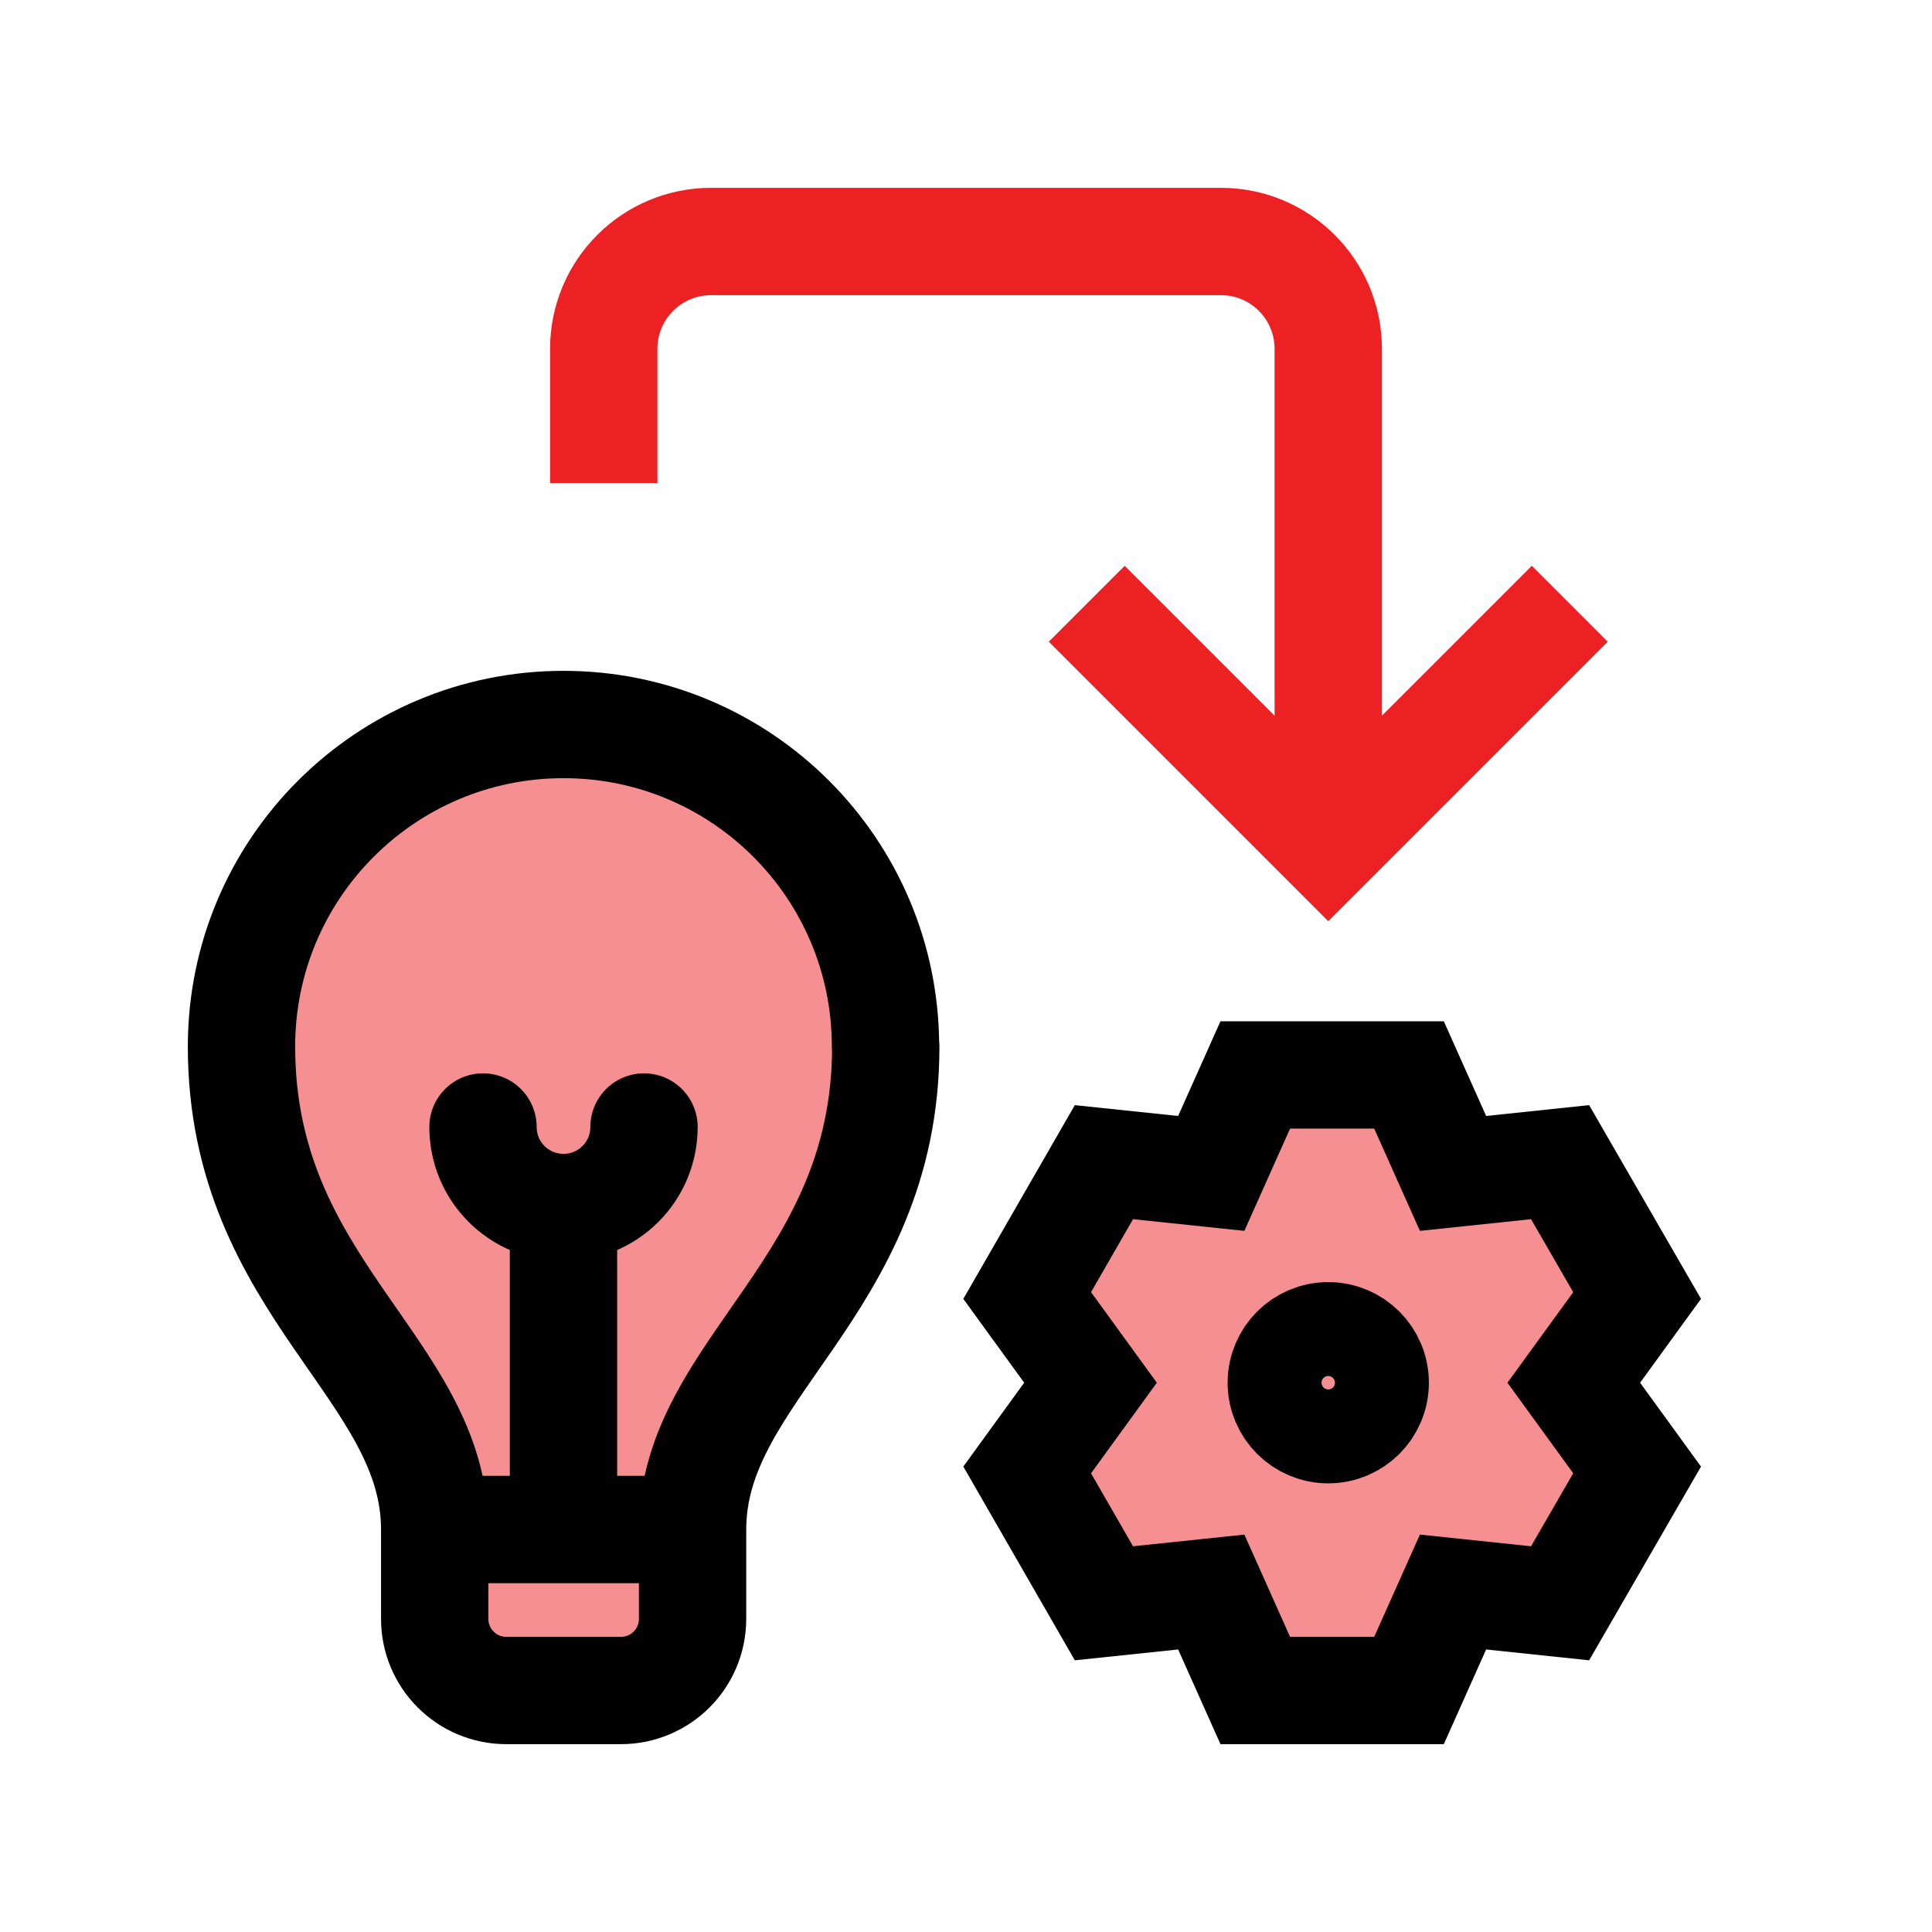 <?xml version="1.0" encoding="UTF-8"?>
<svg id="idea-factory" xmlns="http://www.w3.org/2000/svg" viewBox="0 0 72 72">
  <path d="M33,39c0-6.63-5.37-12-12-12s-12,5.37-12,12c0,9,7.2,12,7.2,18v3.33c0,1.47,1.19,2.67,2.67,2.67h4.27c1.47,0,2.67-1.19,2.67-2.67v-3.33c0-6,7.2-9,7.2-18" style="fill: #ed2024; opacity: .5;"/>
  <polygon points="41.14 43.31 38.28 48.28 40.64 51.53 38.28 54.78 41.14 59.75 45.14 59.33 46.78 63 52.51 63 54.15 59.33 58.14 59.75 61.01 54.78 58.65 51.53 61.01 48.28 58.14 43.31 54.15 43.73 52.51 40.06 46.78 40.06 45.14 43.73 41.14 43.31" style="fill: #ed2024; opacity: .5;"/>
  <line x1="15" y1="57" x2="27" y2="57" style="fill: none; stroke: #010101; stroke-miterlimit: 10; stroke-width: 4px;"/>
  <path d="M24,42c0,1.66-1.34,3-3,3s-3-1.34-3-3" style="fill: none; stroke: #010101; stroke-linecap: round; stroke-miterlimit: 10; stroke-width: 4px;"/>
  <line x1="21" y1="45" x2="21" y2="57" style="fill: none; stroke: #010101; stroke-miterlimit: 10; stroke-width: 4px;"/>
  <path d="M33,39c0-6.63-5.37-12-12-12s-12,5.37-12,12c0,9,7.2,12,7.2,18v3.33c0,1.47,1.19,2.67,2.67,2.67h4.27c1.47,0,2.67-1.19,2.67-2.67v-3.33c0-6,7.2-9,7.2-18" style="fill: none; stroke: #010101; stroke-linecap: round; stroke-miterlimit: 10; stroke-width: 4px;"/>
  <path d="M49.5,31.5V13c0-2.21-1.79-4-4-4h-19c-2.21,0-4,1.79-4,4v5" style="fill: none; stroke: #ed2024; stroke-miterlimit: 10; stroke-width: 4px;"/>
  <polyline points="40.5 22.5 49.5 31.5 58.5 22.5" style="fill: none; stroke: #ed2024; stroke-miterlimit: 10; stroke-width: 4px;"/>
  <polygon points="41.14 43.31 38.28 48.28 40.64 51.53 38.28 54.78 41.14 59.75 45.14 59.33 46.78 63 52.51 63 54.15 59.33 58.14 59.75 61.01 54.78 58.65 51.53 61.01 48.28 58.14 43.31 54.15 43.73 52.51 40.06 46.78 40.06 45.14 43.73 41.14 43.31" style="fill: none; stroke: #010101; stroke-miterlimit: 10; stroke-width: 4px;"/>
  <circle cx="49.5" cy="51.53" r="1.75" style="fill: none; stroke: #010101; stroke-miterlimit: 10; stroke-width: 4px;"/>
</svg>